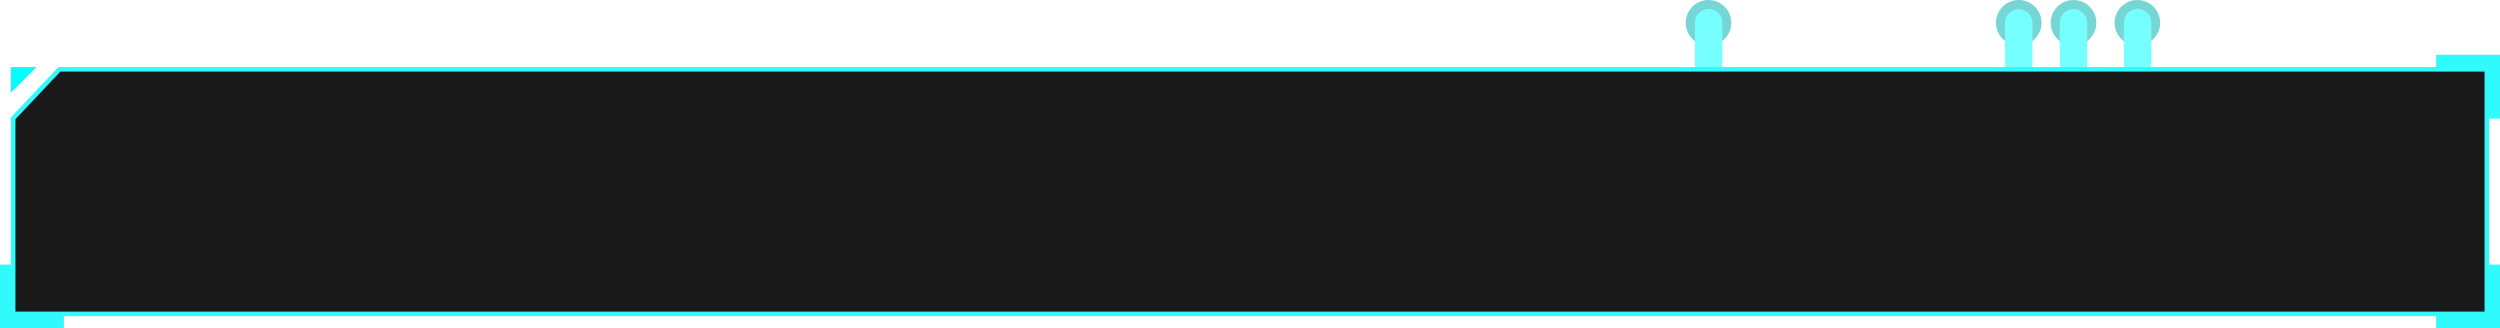 <svg xmlns="http://www.w3.org/2000/svg" xmlns:xlink="http://www.w3.org/1999/xlink" width="274" height="36" viewBox="0 0 274 36">
  <defs>
    <clipPath id="clip-path">
      <rect y="10" width="52" height="8" fill="none"/>
    </clipPath>
  </defs>
  <g id="SearchBox" transform="translate(-1139.245 -131)">
    <rect id="Rectangle_15" data-name="Rectangle 15" width="7" height="7" transform="translate(1406.245 160)" fill="#31fafc"/>
    <rect id="Rectangle_16" data-name="Rectangle 16" width="7" height="7" transform="translate(1406.245 137)" fill="#31fafc"/>
    <g id="Group_90" data-name="Group 90" transform="translate(1376 139) rotate(180)">
      <g id="Scroll_Group_3" data-name="Scroll Group 3" transform="translate(0 -10)" opacity="0.54" clip-path="url(#clip-path)" style="isolation: isolate">
        <g id="Group_85" data-name="Group 85" transform="translate(-1393 8.663)">
          <circle id="Ellipse_12" data-name="Ellipse 12" cx="2.5" cy="2.5" r="2.5" transform="translate(1393 4.337)" fill="#02b2b2"/>
          <circle id="Ellipse_13" data-name="Ellipse 13" cx="2.5" cy="2.5" r="2.5" transform="translate(1400 4.337)" fill="#02b2b2"/>
          <circle id="Ellipse_14" data-name="Ellipse 14" cx="2.5" cy="2.5" r="2.5" transform="translate(1406 4.337)" fill="#02b2b2"/>
          <circle id="Ellipse_15" data-name="Ellipse 15" cx="2.5" cy="2.5" r="2.5" transform="translate(1440 4.337)" fill="#02b2b2"/>
          <line id="Line_107" data-name="Line 107" y2="6.866" transform="translate(1395.472)" fill="none" stroke="#00fffe" stroke-linecap="round" stroke-width="3"/>
          <line id="Line_108" data-name="Line 108" y2="6.866" transform="translate(1402.5 -0.028)" fill="none" stroke="#00fffe" stroke-linecap="round" stroke-width="3"/>
          <path id="Path_73" data-name="Path 73" d="M-.15-.037V6.829" transform="translate(1408.654)" fill="none" stroke="#00fffe" stroke-linecap="round" stroke-width="3"/>
          <path id="Path_74" data-name="Path 74" d="M-.215-.011V6.855" transform="translate(1442.708)" fill="none" stroke="#00fffe" stroke-linecap="round" stroke-width="3"/>
        </g>
      </g>
    </g>
    <rect id="Rectangle_14" data-name="Rectangle 14" width="7" height="7" transform="translate(1139.245 160)" fill="#31fafc"/>
    <g id="Path_1" data-name="Path 1" transform="translate(1140.437 138.35)" fill="#191919">
      <path d="M 271.367 27.05 L 0.25 27.05 L 0.25 5.616 L 5.314 0.25 L 271.367 0.25 L 271.367 27.05 Z" stroke="none"/>
      <path d="M 5.421 0.5 L 0.5 5.715 L 0.5 26.8 L 271.117 26.8 L 271.117 0.5 L 5.421 0.5 M 5.206 1.52587890625e-05 L 271.617 1.52587890625e-05 L 271.617 27.3 L 0 27.3 L 0 5.516 L 5.206 1.52587890625e-05 Z" stroke="none" fill="#31fafc"/>
    </g>
    <path id="Path_25" data-name="Path 25" d="M6.809,0H4V2.809Z" transform="translate(1136.437 138.35)" fill="#05fefd"/>
  </g>
</svg>
